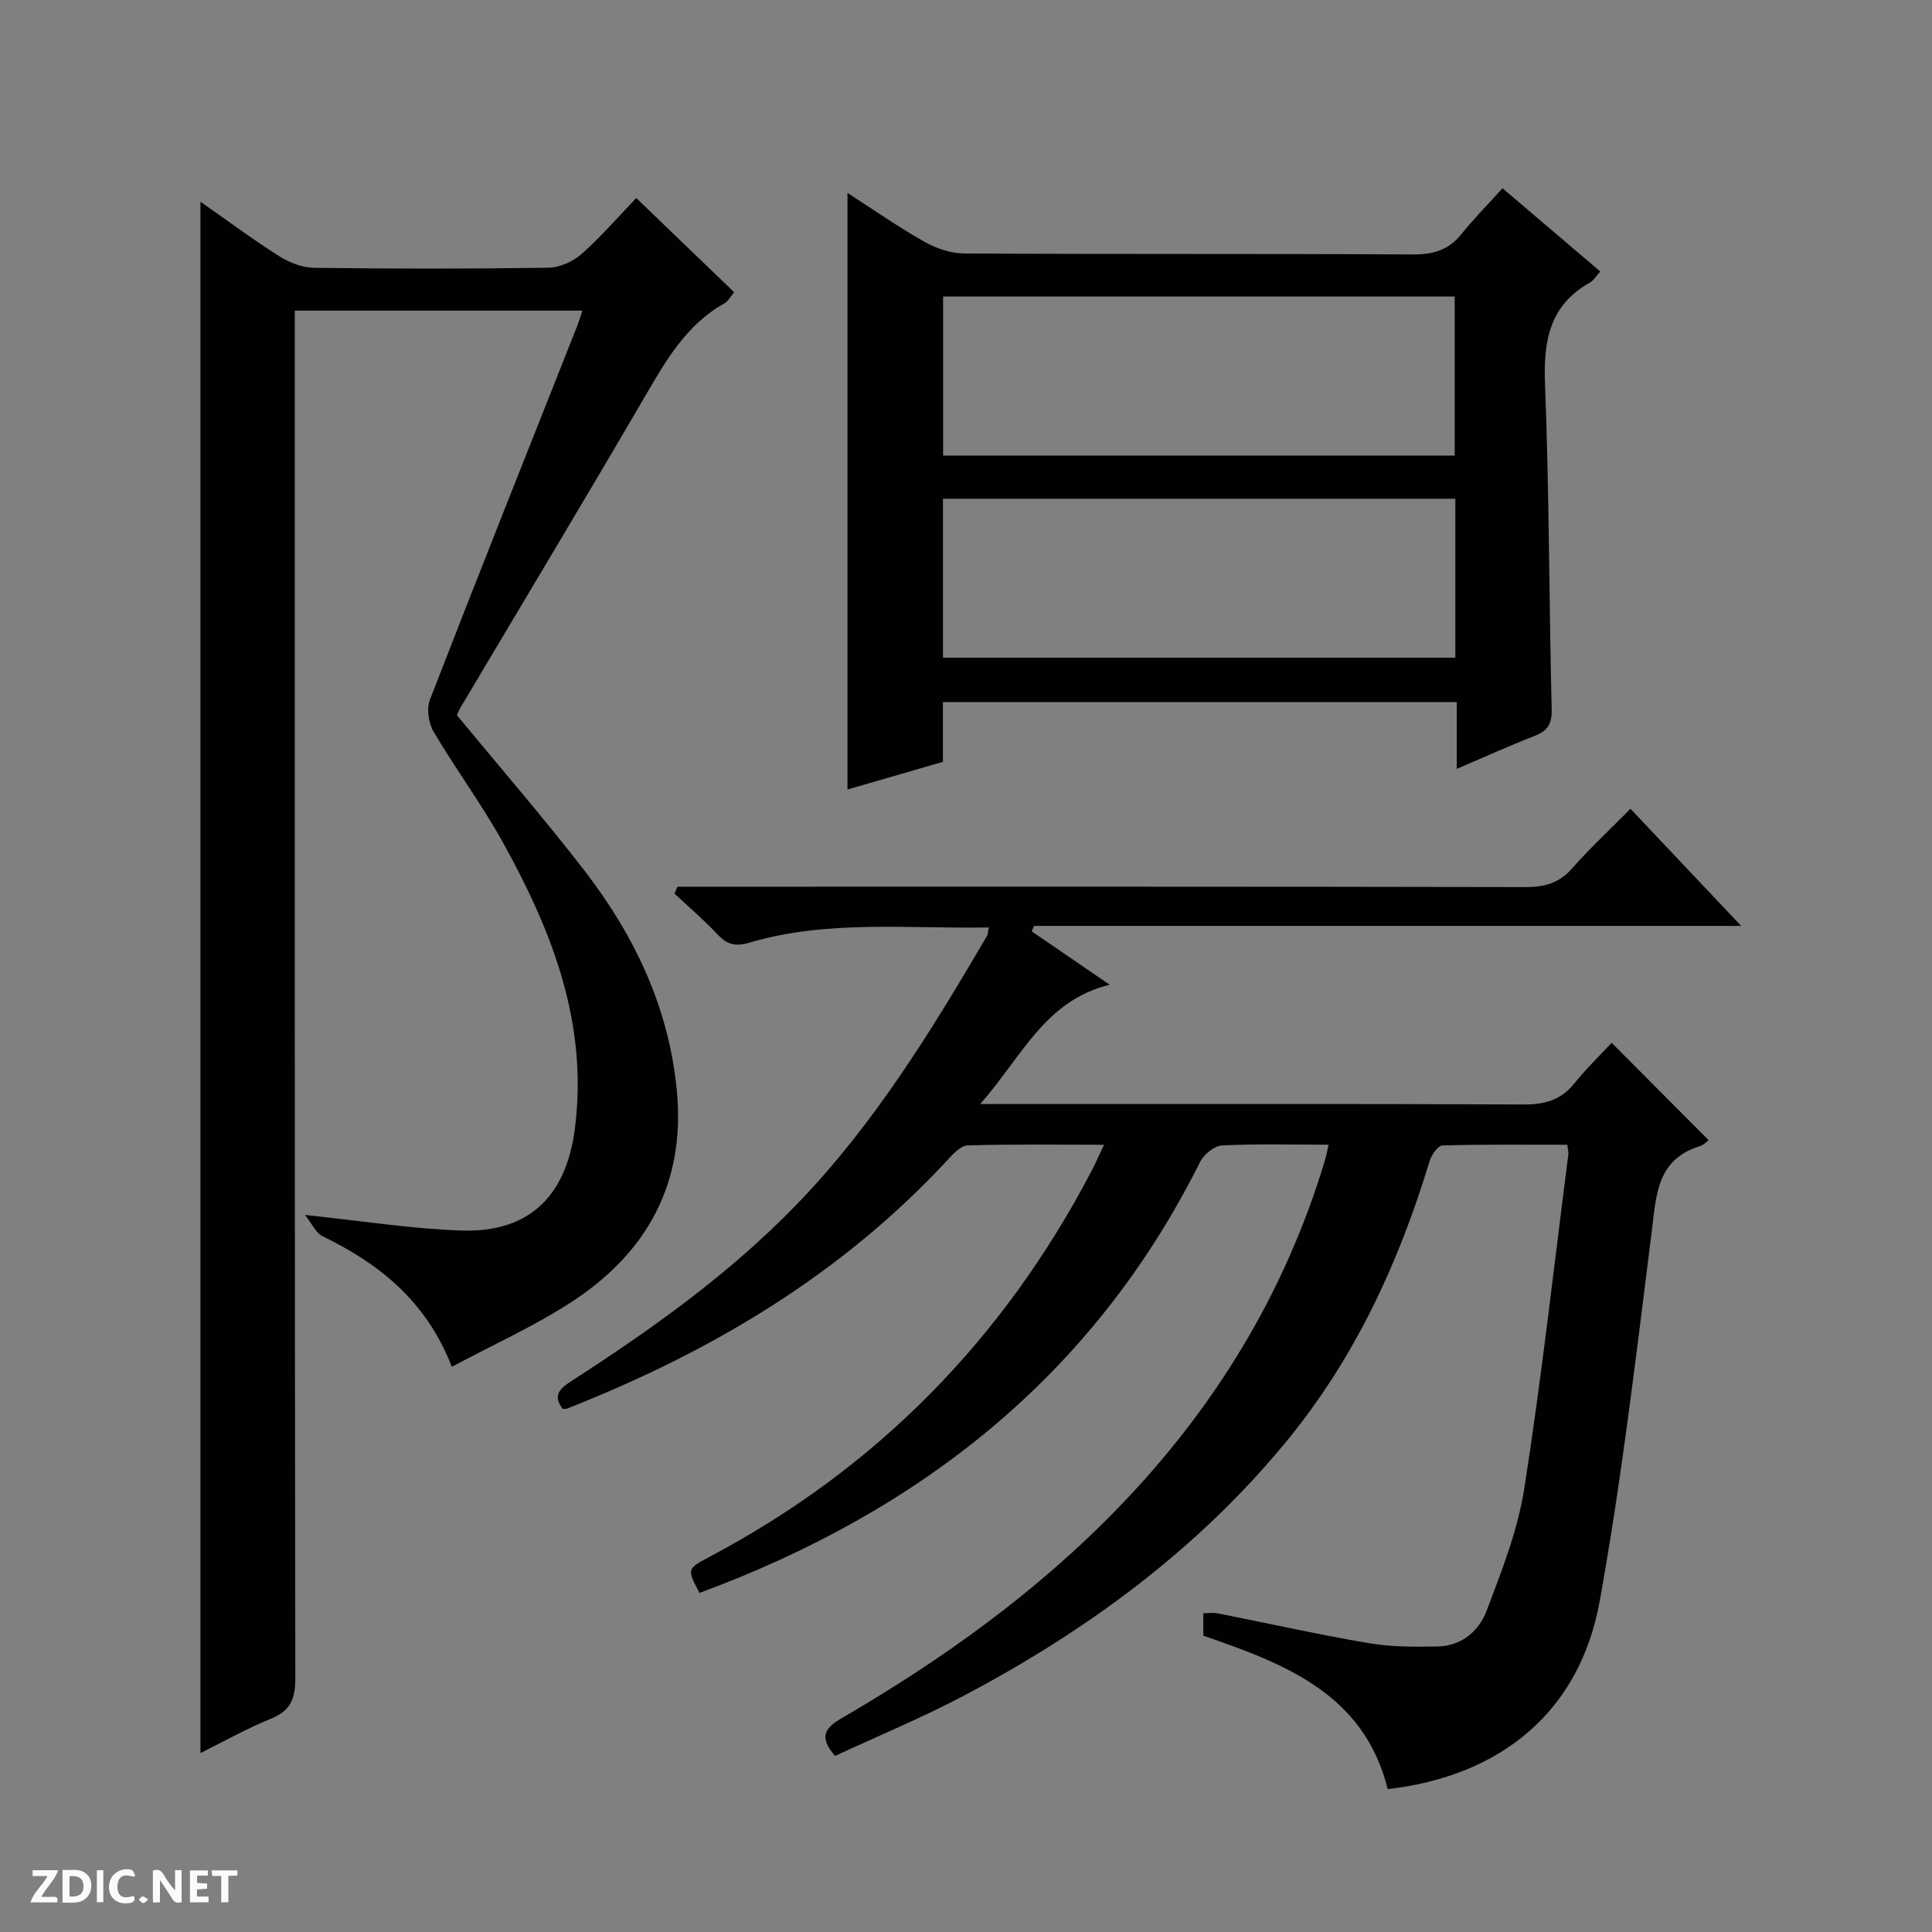 <svg enable-background="new 0 0 400 400" viewBox="0 0 400 400" xmlns="http://www.w3.org/2000/svg"><rect x="0" y="0" width="400" height="400" fill="#808080" stroke="none"/><g fill="#fcfbfa"><path d="m37.59 393.81c-.92.31-1.52.05-2-.78-.7-1.2-1.52-2.34-2.47-3.78v4.59c-.55.03-.95.05-1.41.07-.03-.37-.06-.64-.06-.91 0-1.91 0-3.81 0-5.7 1.13-.41 1.77-.03 2.29.91.62 1.11 1.38 2.14 2.31 3.19v-4.2h1.35v6.61z"/><path d="m12.94 393.88v-6.75c1.9.19 3.93-.54 5.37 1.29.8 1.01.78 2.88.03 3.97-1.37 1.97-3.4 1.51-6.4 1.49m2.45-1.22c2.04.12 2.92-.58 2.89-2.21-.03-1.51-.98-2.19-2.89-2z"/><path d="m11.81 393.87h-5.49c.68-2.18 2.47-3.48 3.51-5.45h-3.08v-1.21h5.29c-.71 2.13-2.44 3.48-3.47 5.51.86 0 1.63.04 2.39-.01.79-.05 1.14.21.85 1.16"/><path d="m39.33 393.86v-6.61h3.7v1.07h-2.22v1.52c.68.04 1.34.09 2.07.13v1.07c-.72.05-1.38.09-2.1.14v1.48h2.4v1.19h-3.85z"/><path d="m27.71 388.56c-1.15-.3-2.46-.61-3.1.64-.37.73-.41 1.93-.06 2.67.63 1.35 1.99.93 3.17.68.35.94-.01 1.32-.93 1.46-1.62.25-3.05-.27-3.76-1.48-.73-1.24-.6-3.03.31-4.17.88-1.11 2.71-1.7 4-1.16.32.13.44.74.65 1.12-.1.08-.19.16-.28.24"/><path d="m49.15 387.24v1.07c-.59.02-1.17.05-1.87.08v5.44h-1.48v-5.44h-1.85c-.05-.4-.08-.73-.13-1.15z"/><path d="m20.06 387.21h1.33v6.62h-1.33z"/><path d="m30.68 393.25c-.39.38-.8.79-1.05.76-.32-.05-.6-.45-.9-.7.26-.24.51-.64.8-.67.29-.04.62.3 1.15.61"/></g><path d="m275.08 237c-7.82 0-14.98-.21-22.11.16-1.59.08-3.74 1.87-4.52 3.43-22.09 44.24-57.99 72.34-103.62 89.21-2.65-5-2.64-4.97 2.21-7.55 34.57-18.32 60.69-45.02 78.84-79.6.84-1.59 1.56-3.25 2.7-5.64-9.83 0-19.05-.14-28.26.14-1.44.04-3.02 1.8-4.2 3.08-21.96 23.68-48.92 39.68-78.69 51.39-.28.11-.62.06-.93.07-2.06-2.7-.72-4.13 1.71-5.7 16.68-10.75 32.8-22.23 46.67-36.56 16-16.51 27.91-35.94 39.45-55.62.22-.38.21-.9.4-1.79-16.77.3-33.43-1.64-49.66 3.17-2.82.83-4.55.36-6.49-1.71-2.8-2.99-5.94-5.66-8.93-8.46.2-.48.41-.96.61-1.44h5.69c56.65 0 113.31-.04 169.96.08 3.96.01 6.95-.86 9.62-3.91 3.62-4.12 7.66-7.87 12.04-12.3 7.55 7.98 14.9 15.76 22.92 24.25-49.39 0-97.9 0-146.41 0-.16.38-.31.76-.47 1.13 5.07 3.47 10.14 6.94 16.14 11.05-13.46 3.29-18.13 14.87-26.81 24.7h7.05c35.16 0 70.32-.07 105.47.09 4.33.02 7.67-.88 10.45-4.32 2.5-3.1 5.39-5.89 7.76-8.45 7 7.03 13.53 13.59 20.07 20.14-.17.13-.89.97-1.79 1.25-9.02 2.8-9.03 10.24-9.99 17.81-3.22 25.52-6.19 51.11-10.76 76.4-4.11 22.75-20.3 36.21-43.89 38.92-4.87-19.69-21.25-25.95-38.18-31.77 0-1.47 0-2.92 0-4.65 1.1 0 2.07-.15 2.97.02 10.41 2.06 20.78 4.39 31.24 6.17 4.71.8 9.62.8 14.42.69 4.82-.11 8.44-3.21 9.98-7.27 3.16-8.31 6.5-16.79 7.86-25.5 3.58-22.95 6.15-46.07 9.11-69.12.06-.46-.1-.96-.22-1.98-8.61 0-17.24-.1-25.85.15-.94.03-2.27 1.97-2.66 3.25-6.37 21.04-15.47 40.72-29.48 57.82-18.44 22.5-41.42 39.37-66.96 52.85-8.64 4.56-17.71 8.31-26.65 12.47-3.13-3.63-2.45-5.59 1.19-7.71 21.09-12.25 40.78-26.38 57.78-44.02 19.73-20.47 34.14-44.09 42.39-71.37.29-.91.46-1.88.83-3.45z" fill="#010104"/><path d="m131.73 41c7.11 6.85 13.59 13.08 20.28 19.51-.8.93-1.27 1.88-2.03 2.3-7.78 4.35-11.98 11.61-16.29 19-12.64 21.69-25.59 43.2-38.41 64.79-.33.56-.54 1.2-.67 1.49 8.92 10.82 17.98 21.26 26.41 32.18 10.42 13.51 17.58 28.58 19.14 45.87 1.7 18.78-6.14 33.08-21.47 43.18-7.81 5.15-16.47 9.01-25.14 13.66-5.33-13.68-15.05-21.33-26.76-27.03-1.4-.68-2.21-2.61-3.65-4.41 11.68 1.22 22.01 2.88 32.39 3.23 14.07.47 21.7-7.17 23.49-21.09 2.8-21.82-4.73-40.95-14.95-59.36-4.35-7.83-9.73-15.09-14.29-22.82-1.05-1.78-1.5-4.75-.78-6.61 10.02-25.85 20.29-51.61 30.5-77.39.36-.91.63-1.85 1.08-3.19-19.86 0-39.38 0-59.55 0v5.78c0 92.47-.03 184.95.11 277.42.01 4.26-1.02 6.69-5.05 8.33-4.9 1.98-9.54 4.61-14.59 7.11 0-107.08 0-213.81 0-321.19 5.51 3.86 10.78 7.78 16.31 11.28 2.1 1.33 4.8 2.38 7.24 2.41 16.16.21 32.33.22 48.48-.02 2.34-.04 5.11-1.27 6.89-2.85 4.05-3.6 7.66-7.78 11.31-11.58z" fill="#010104"/><path d="m301.61 159.19c0-4.91 0-9.19 0-13.83-35.62 0-70.82 0-106.39 0v12.37c-6.61 1.92-13.04 3.78-19.76 5.73 0-41.31 0-82.12 0-123.52 5.34 3.44 10.46 7.02 15.87 10.08 2.46 1.39 5.5 2.45 8.29 2.46 30.98.17 61.97.03 92.95.2 4.19.02 7.35-.92 9.99-4.2 2.6-3.23 5.53-6.19 8.52-9.5 7.14 6.08 13.58 11.55 20.24 17.23-.87.95-1.38 1.86-2.16 2.3-8.36 4.71-9.63 12.05-9.28 21.01.88 22.45.83 44.93 1.38 67.39.07 3.07-.91 4.43-3.59 5.48-5.21 2.02-10.32 4.34-16.06 6.8zm-.43-64.87c0-11.34 0-22.2 0-32.93-35.6 0-70.79 0-105.92 0v32.93zm-105.95 41.85h106.08c0-11.17 0-21.93 0-32.91-35.47 0-70.66 0-106.08 0z" fill="#010104"/></svg>